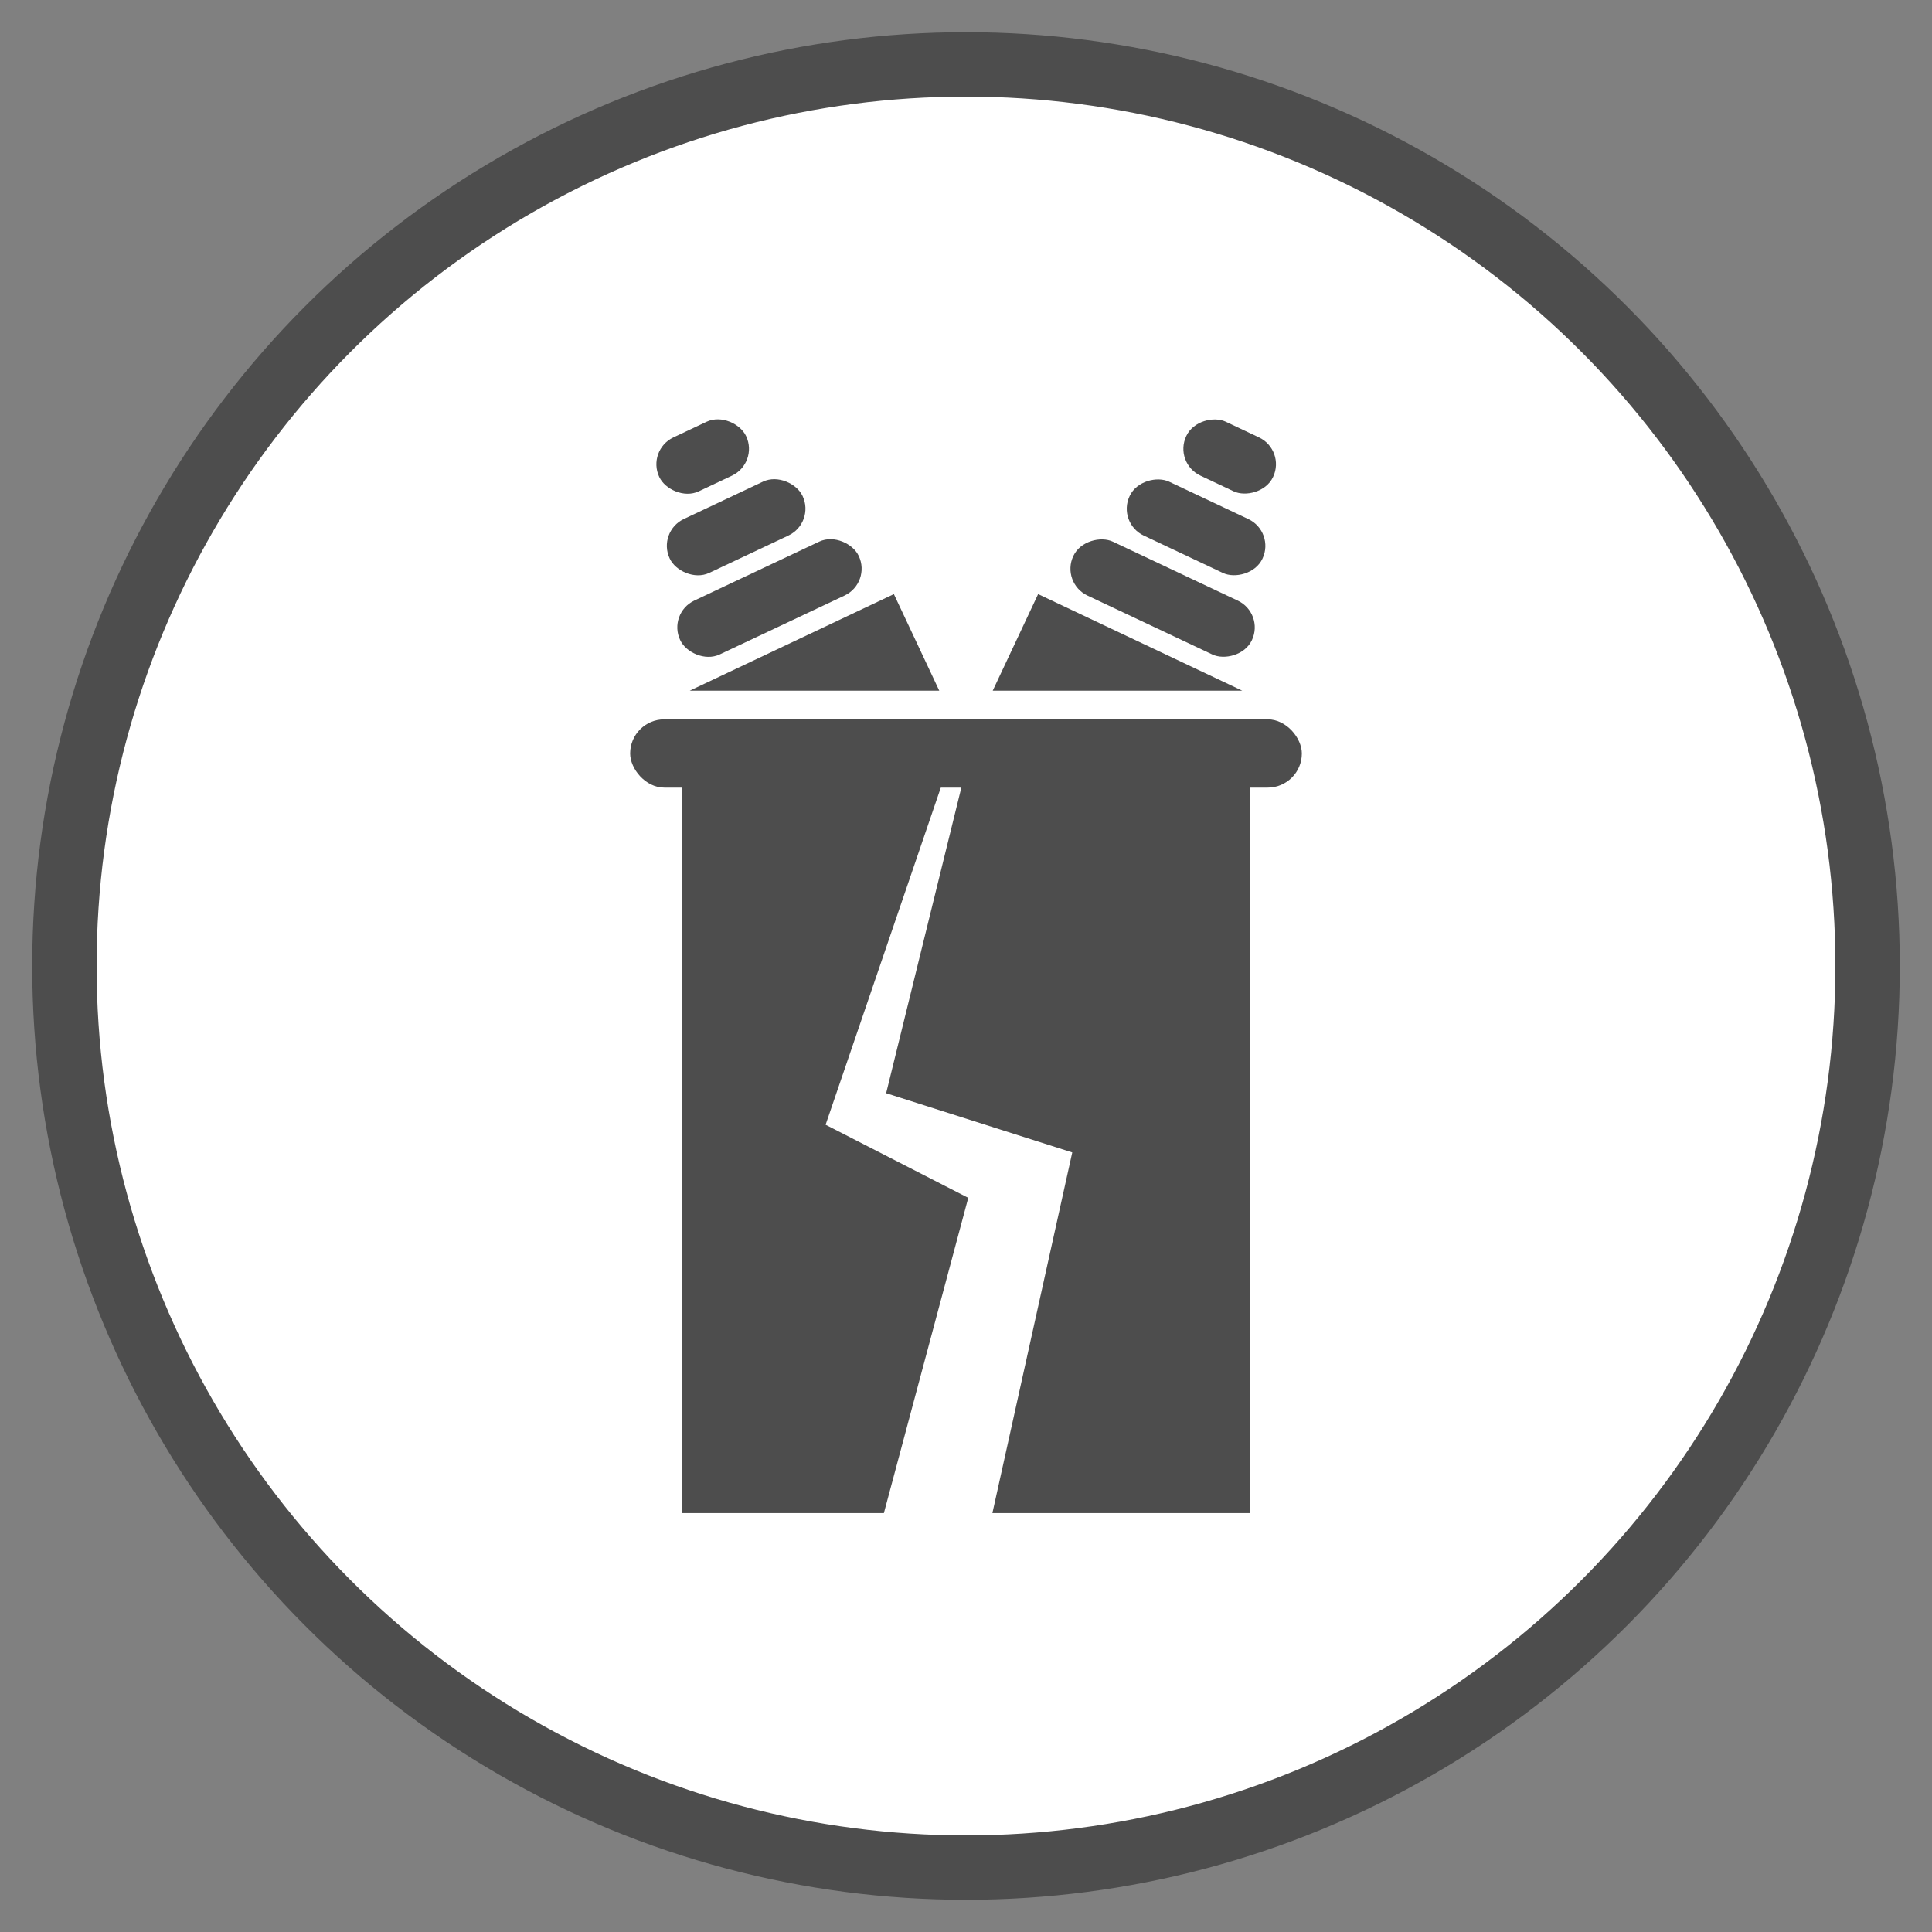 <svg id="Layer_1" data-name="Layer 1" xmlns="http://www.w3.org/2000/svg" viewBox="0 0 60 60"><rect x="0" y="0" width="60" height="60" fill="#808080" stroke="none"/><defs><style>.cls-1{fill:#fff;stroke:#4d4d4d;stroke-miterlimit:10;stroke-width:2px;}.cls-2{fill:#4d4d4d;}</style></defs><title>CE_OutageCauseWheel_20180912</title><circle class="cls-1" cx="30" cy="30" r="28"/><rect class="cls-2" x="19.57" y="22.34" width="20.86" height="2.12" rx="1.06" ry="1.06"/><rect class="cls-2" x="20.83" y="17.65" width="6.13" height="1.85" rx="0.92" ry="0.92" transform="translate(-5.64 11.97) rotate(-25.26)"/><rect class="cls-2" x="20.58" y="15.45" width="4.56" height="1.85" rx="0.92" ry="0.92" transform="translate(-4.8 11.32) rotate(-25.26)"/><rect class="cls-2" x="20.33" y="13.25" width="2.98" height="1.85" rx="0.92" ry="0.92" transform="translate(-3.96 10.67) rotate(-25.26)"/><path class="cls-2" d="M21.44,21.45h7.73l-1.41-3-6.34,3Z"/><rect class="cls-2" x="35.18" y="15.51" width="1.85" height="6.13" rx="0.92" ry="0.92" transform="translate(3.9 43.3) rotate(-64.74)"/><rect class="cls-2" x="36.22" y="14.1" width="1.85" height="4.56" rx="0.92" ry="0.92" transform="translate(6.48 42.98) rotate(-64.74)"/><rect class="cls-2" x="37.26" y="12.69" width="1.85" height="2.98" rx="0.92" ry="0.92" transform="translate(9.07 42.66) rotate(-64.74)"/><path class="cls-2" d="M38.56,21.45H30.83l1.41-3,6.34,3Z"/><polygon class="cls-2" points="30.07 37.2 25.64 34.93 29.46 23.75 21.17 23.75 21.17 46.99 27.45 46.99 30.07 37.2"/><polygon class="cls-2" points="30.03 23.75 27.52 33.95 33.3 35.79 30.82 46.99 38.83 46.99 38.83 23.75 30.03 23.75"/></svg>